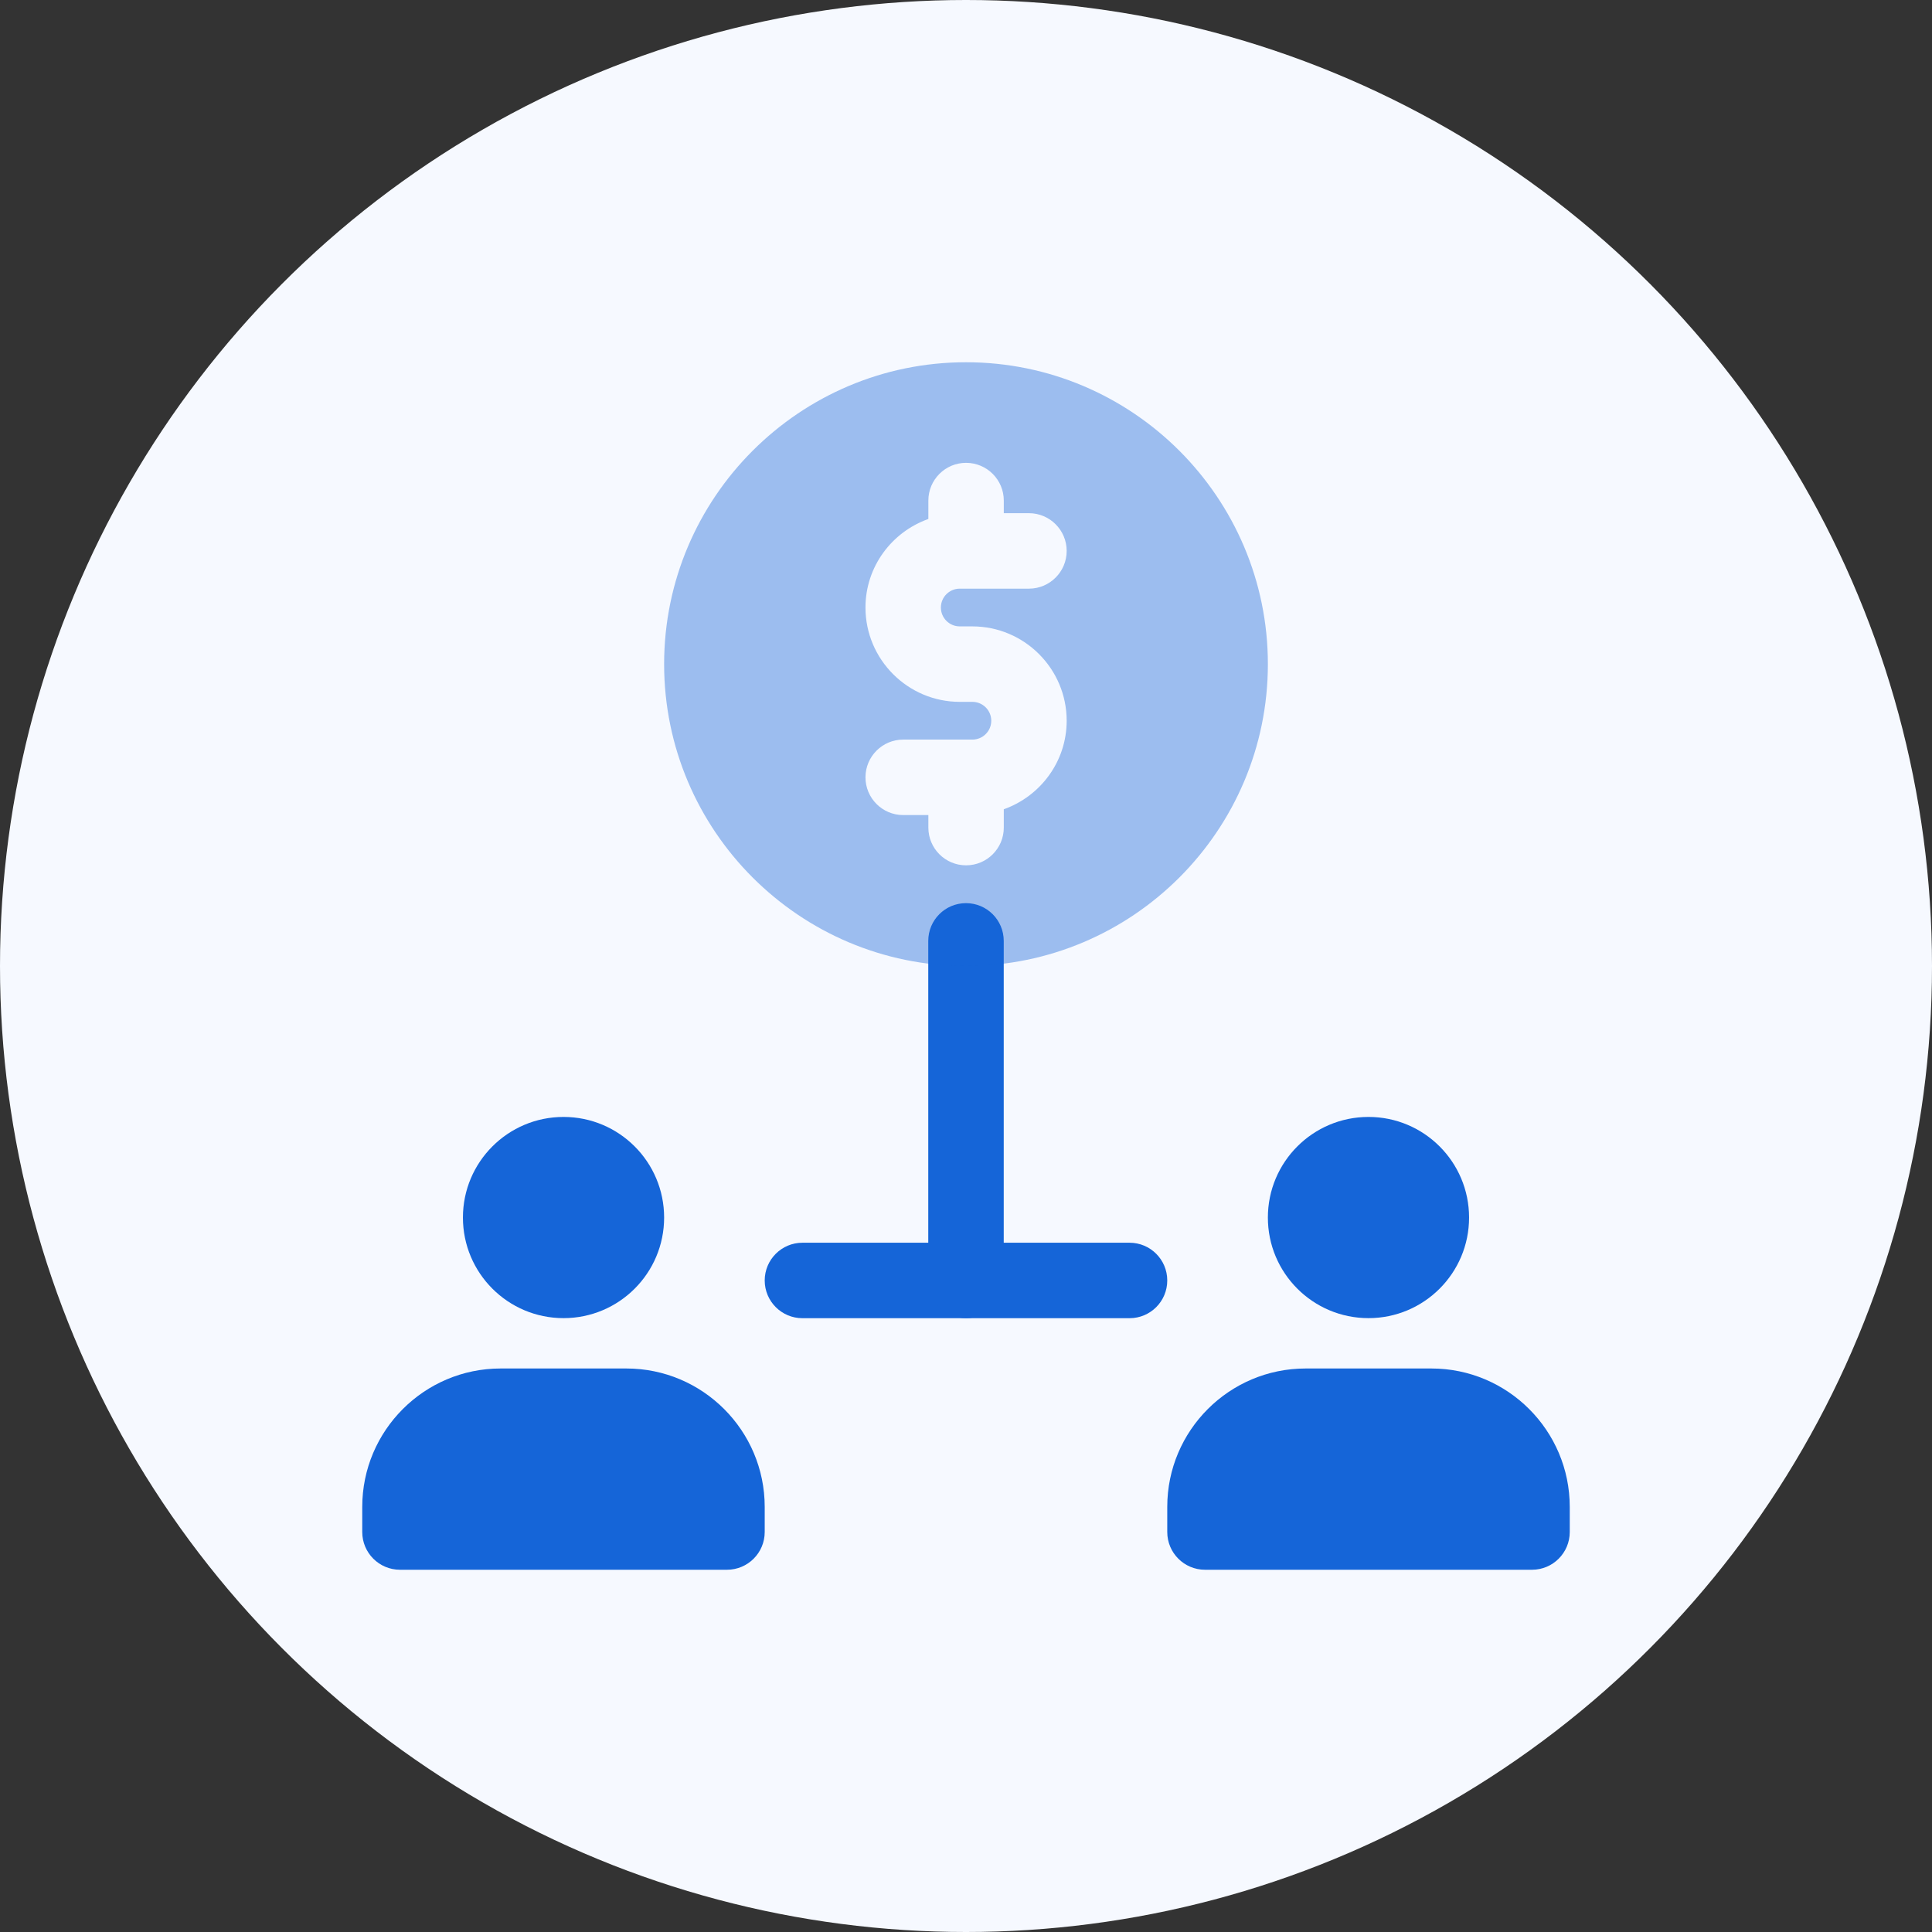 <svg width="64" height="64" viewBox="0 0 64 64" fill="none" xmlns="http://www.w3.org/2000/svg">
<rect x="0" y="0" width="64" height="64" fill="#333333" stroke="none"/>
<circle cx="32" cy="32" r="32" fill="#F6F9FF"/>
<path d="M32 43.667H26.582C25.892 43.667 25.332 43.108 25.332 42.417C25.332 41.727 25.892 41.167 26.582 41.167H30.75V31.168C30.75 30.477 31.31 29.918 32 29.918C32.69 29.918 33.25 30.477 33.25 31.168V42.417C33.25 43.108 32.69 43.667 32 43.667Z" fill="#1565D8"/>
<path d="M37.417 43.667H32C31.31 43.667 30.75 43.108 30.75 42.417C30.75 41.727 31.31 41.167 32 41.167H37.417C38.108 41.167 38.667 41.727 38.667 42.417C38.667 43.108 38.108 43.667 37.417 43.667Z" fill="#1565D8"/>
<path d="M45.333 43.665C47.173 43.665 48.665 42.173 48.665 40.333C48.665 38.492 47.173 37 45.333 37C43.492 37 42 38.492 42 40.333C42 42.173 43.492 43.665 45.333 43.665Z" fill="#1565D8"/>
<path d="M47.417 45.333H43.25C40.722 45.333 38.667 47.388 38.667 49.915V50.75C38.667 51.44 39.227 52 39.917 52H50.75C51.44 52 52 51.44 52 50.75V49.917C52 47.39 49.945 45.333 47.417 45.333Z" fill="#1565D8"/>
<path d="M18.668 43.665C20.508 43.665 22 42.173 22 40.333C22 38.492 20.508 37 18.668 37C16.827 37 15.335 38.492 15.335 40.333C15.335 42.173 16.827 43.665 18.668 43.665Z" fill="#1565D8"/>
<path d="M20.75 45.333H16.582C14.055 45.333 12 47.39 12 49.917V50.75C12 51.44 12.56 52 13.25 52H24.082C24.773 52 25.332 51.44 25.332 50.75V49.917C25.332 47.39 23.277 45.333 20.75 45.333Z" fill="#1565D8"/>
<path d="M32 12C26.485 12 22 16.485 22 22C22 27.515 26.485 32 32 32C37.515 32 42 27.515 42 22C42 16.485 37.515 12 32 12ZM31.793 20.75H32.21C33.932 20.75 35.335 22.152 35.335 23.875C35.335 25.23 34.462 26.378 33.252 26.808V27.415C33.252 28.105 32.693 28.665 32.002 28.665C31.312 28.665 30.753 28.105 30.753 27.415V27H29.92C29.23 27 28.67 26.44 28.67 25.75C28.67 25.06 29.23 24.5 29.92 24.5H32.212C32.557 24.5 32.837 24.22 32.837 23.875C32.837 23.53 32.557 23.25 32.212 23.25H31.795C30.073 23.25 28.67 21.848 28.67 20.125C28.67 18.77 29.543 17.622 30.753 17.192V16.582C30.753 15.893 31.312 15.332 32.002 15.332C32.693 15.332 33.252 15.893 33.252 16.582V17H34.085C34.775 17 35.335 17.56 35.335 18.25C35.335 18.94 34.775 19.5 34.085 19.5H31.793C31.448 19.5 31.168 19.78 31.168 20.125C31.168 20.47 31.448 20.75 31.793 20.75Z" fill="#1565D8" fill-opacity="0.4"/>
</svg>
